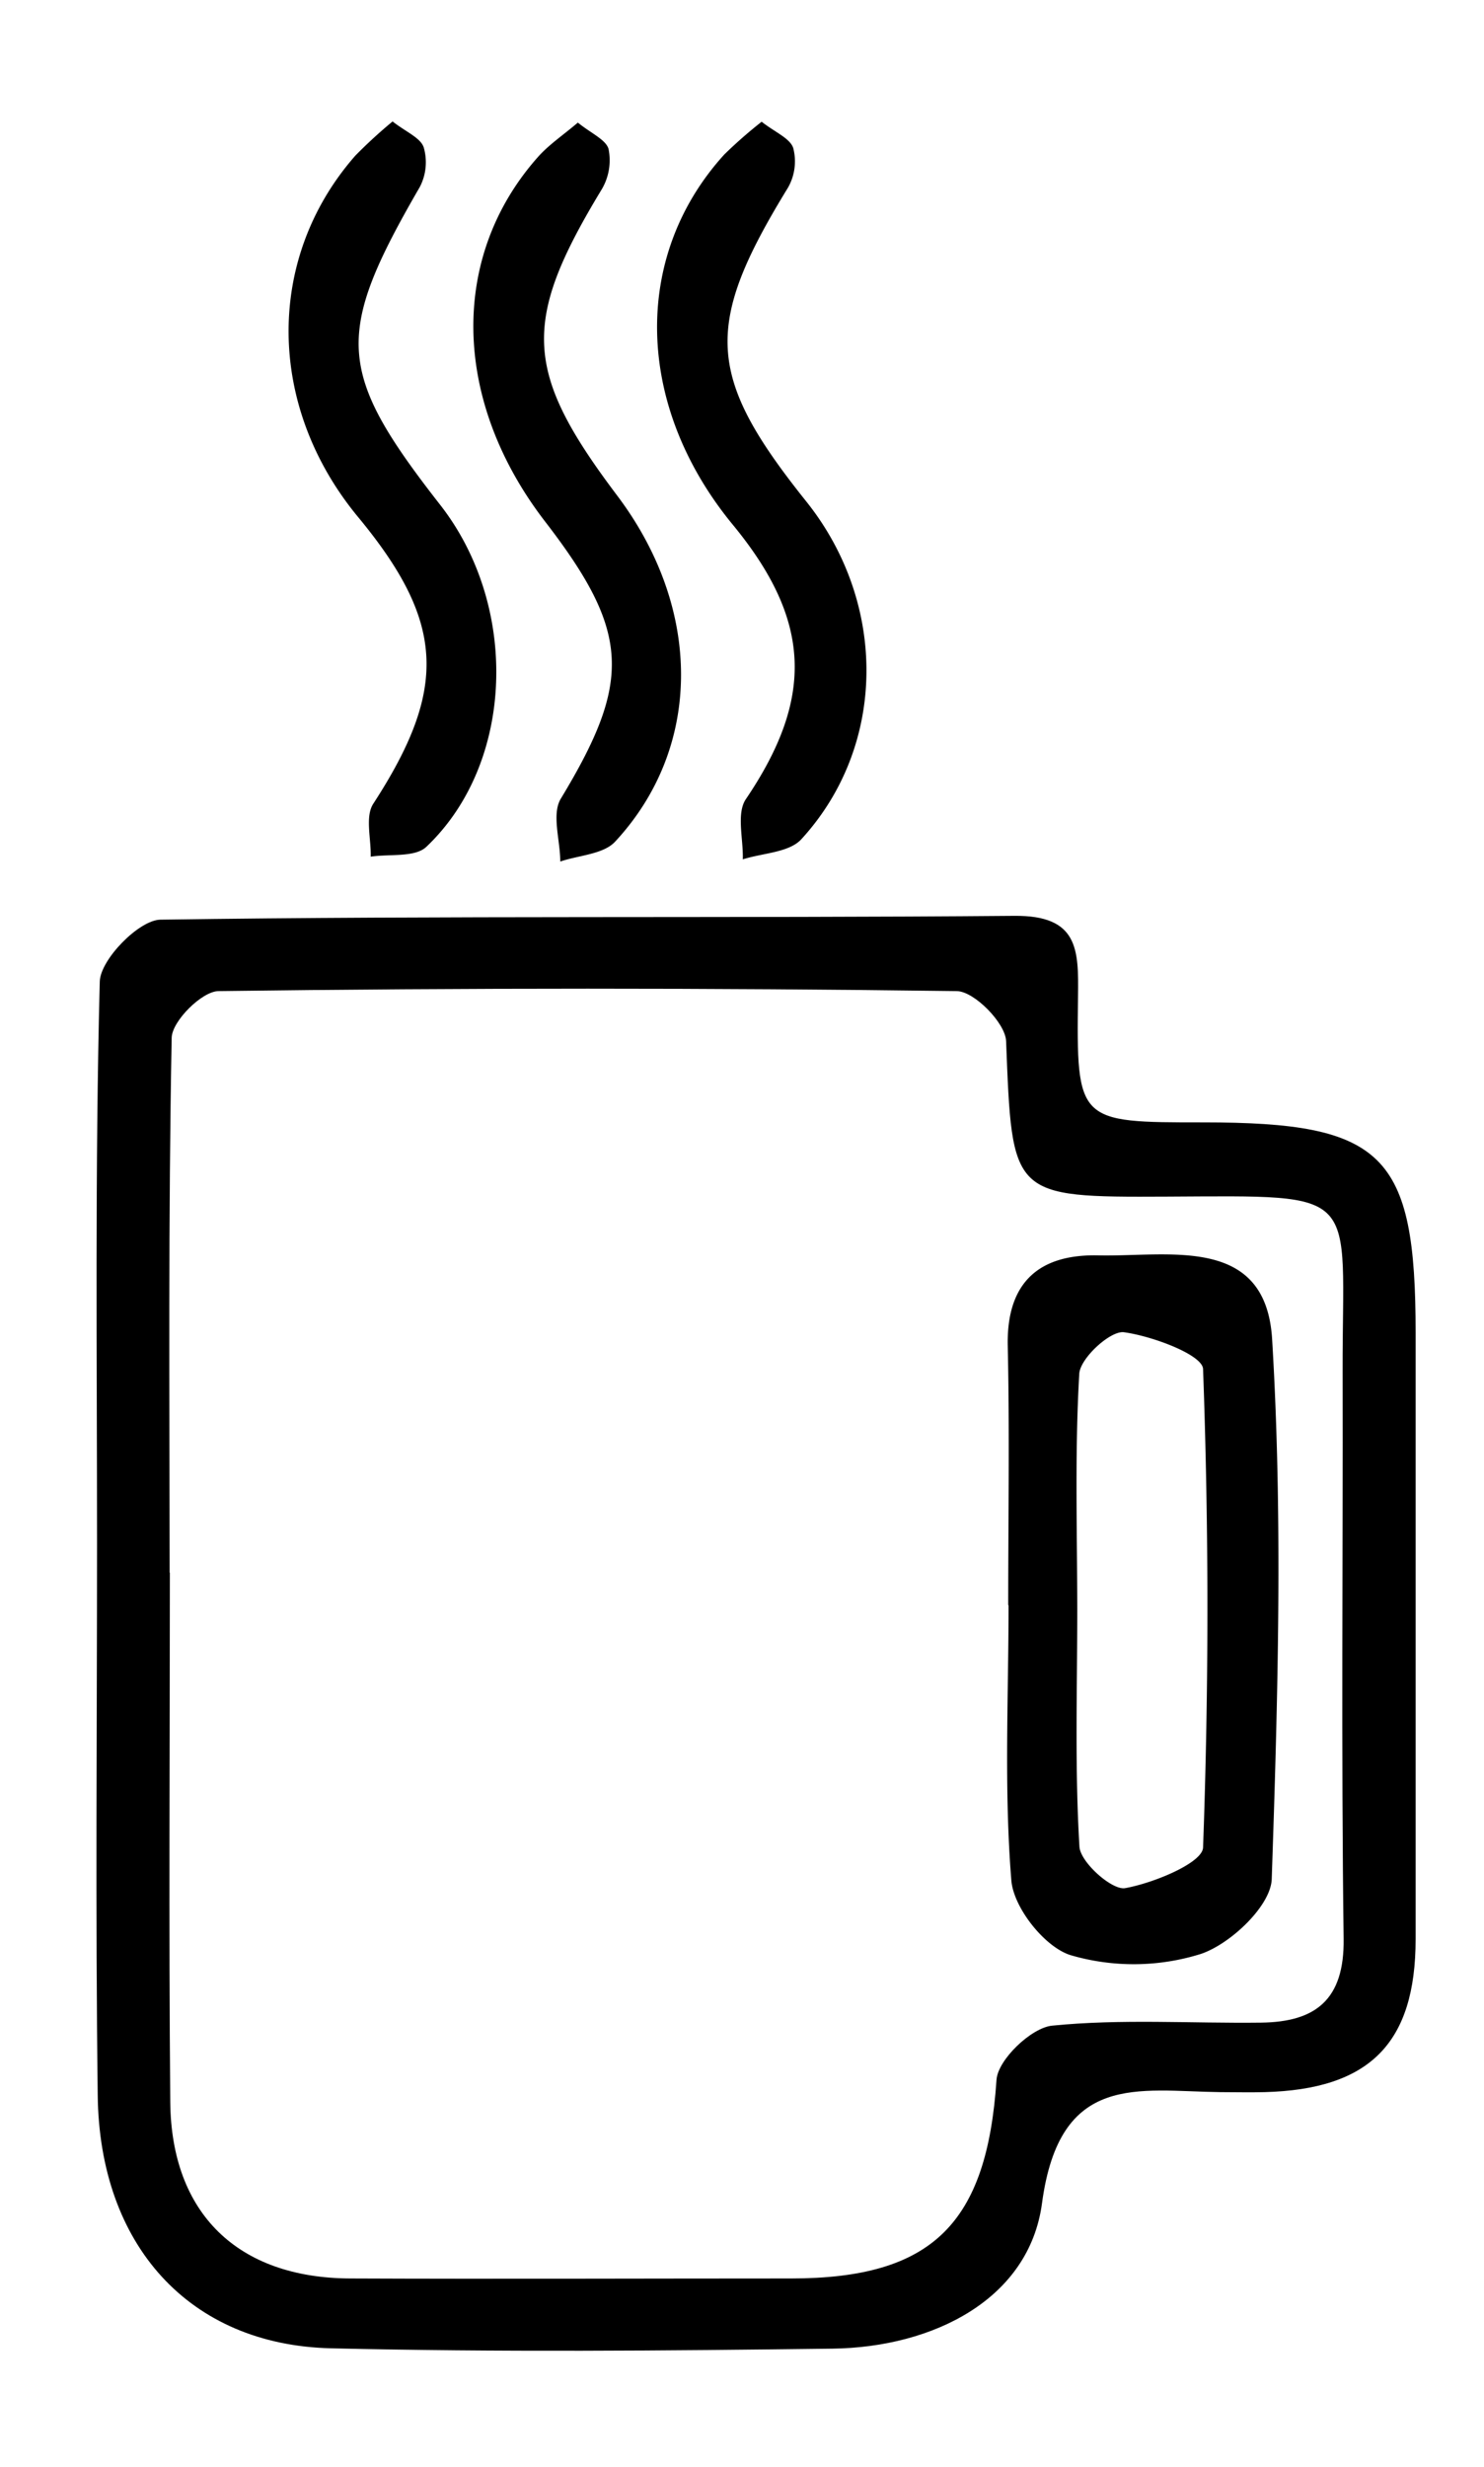<svg id="Layer_1" data-name="Layer 1" xmlns="http://www.w3.org/2000/svg" viewBox="0 0 260 432"><title>Artboard 1</title><path d="M17,270.34c0-32.82-.37-65.65.48-98.45.1-3.86,6.87-10.78,10.62-10.84,49.86-.73,99.74-.24,149.61-.67,11.24-.1,11.27,5.9,11.16,14.07-.29,22.11-.08,22.11,22,22.1,31.58,0,37.15,5.5,37.15,36.82q0,53.09,0,106.18c0,18.29-8.08,26.34-26.48,26.82-2.57.07-5.15,0-7.72,0-14.44-.18-28.17-3.6-31.26,19.47-2.24,16.75-19,25.23-36.73,25.45-29.28.37-58.57.63-87.84-.06-24.81-.58-40.6-18.06-40.87-44.38C16.71,334.7,17,302.52,17,270.34Zm12.76,5.06c0,30.89-.2,61.78.07,92.67C30,387.65,41.69,398.93,61.37,399c25.74.11,51.48,0,77.22,0,24.85,0,34.32-9.68,36-34.78.23-3.51,6.07-9.12,9.74-9.49,12.1-1.22,24.41-.38,36.63-.53,9.53-.12,14.59-4,14.45-14.68-.44-33.14-.11-66.28-.18-99.42-.06-31.95,3.86-30.72-30.8-30.55-27.38.13-27.09,0-28.16-27.24-.12-3.16-5.58-8.71-8.63-8.75q-64.66-.85-129.34,0c-2.9,0-8.17,5.27-8.22,8.17C29.48,213,29.7,244.19,29.72,275.4Z"/><path d="M133.44,21.32c2.39,1.87,5,2.91,5.54,4.62a9.3,9.3,0,0,1-.91,6.9c-14.84,24.18-14.4,33,3.21,55,14.24,17.83,14.11,42.79-.89,59.13-2.15,2.34-6.77,2.4-10.25,3.52.11-3.57-1.15-8.05.54-10.55,11.94-17.65,11.55-31.22-2.25-48-17.15-20.8-17.8-47-1.53-64.89A80.69,80.69,0,0,1,133.44,21.32Z"/><path d="M68.78,21.27c2.35,1.84,4.88,2.85,5.45,4.52a9.38,9.38,0,0,1-.66,6.92c-15,25.9-14.7,32.34,3.56,55.71,13.91,17.81,13,45.27-2.44,59.88-2,1.89-6.43,1.21-9.74,1.72.08-3.12-1-7,.43-9.24C78.48,120.62,78,109,62.76,90.57c-16.06-19.39-16.3-45.33-.5-63.32A84.86,84.86,0,0,1,68.78,21.27Z"/><path d="M101.24,21.47c2.33,1.89,4.94,3,5.38,4.63a10,10,0,0,1-1.16,7C91.35,56.35,91.71,65,108.09,86.73c15,19.84,15.05,44.12-.32,60.66-2.06,2.22-6.35,2.37-9.61,3.48,0-3.7-1.54-8.28.09-11,12.47-20.59,12.21-29.14-2.72-48.5-16.41-21.28-16.84-46.67-1-64.19C96.4,25.18,98.73,23.6,101.24,21.47Z"/><path d="M176.64,281.09c0-15.12.25-30.25-.08-45.37-.25-11.21,5.55-16.12,15.88-15.88,12.32.28,29.33-3.66,30.44,14.69,1.9,31.41,1,63-.07,94.54-.17,4.69-7.23,11.37-12.45,13.11a39.36,39.36,0,0,1-22.77.21c-4.54-1.4-10-8.28-10.4-13.08-1.3-16-.49-32.14-.49-48.22Zm12.1.89c0,13.81-.45,27.65.38,41.41.17,2.74,5.71,7.66,8,7.26,5-.89,13.56-4.42,13.66-7.12q1.52-41.86,0-83.79c-.09-2.47-8.84-5.76-13.86-6.44-2.37-.32-7.67,4.54-7.83,7.27C188.29,254.33,188.73,268.17,188.74,282Z"/></svg>